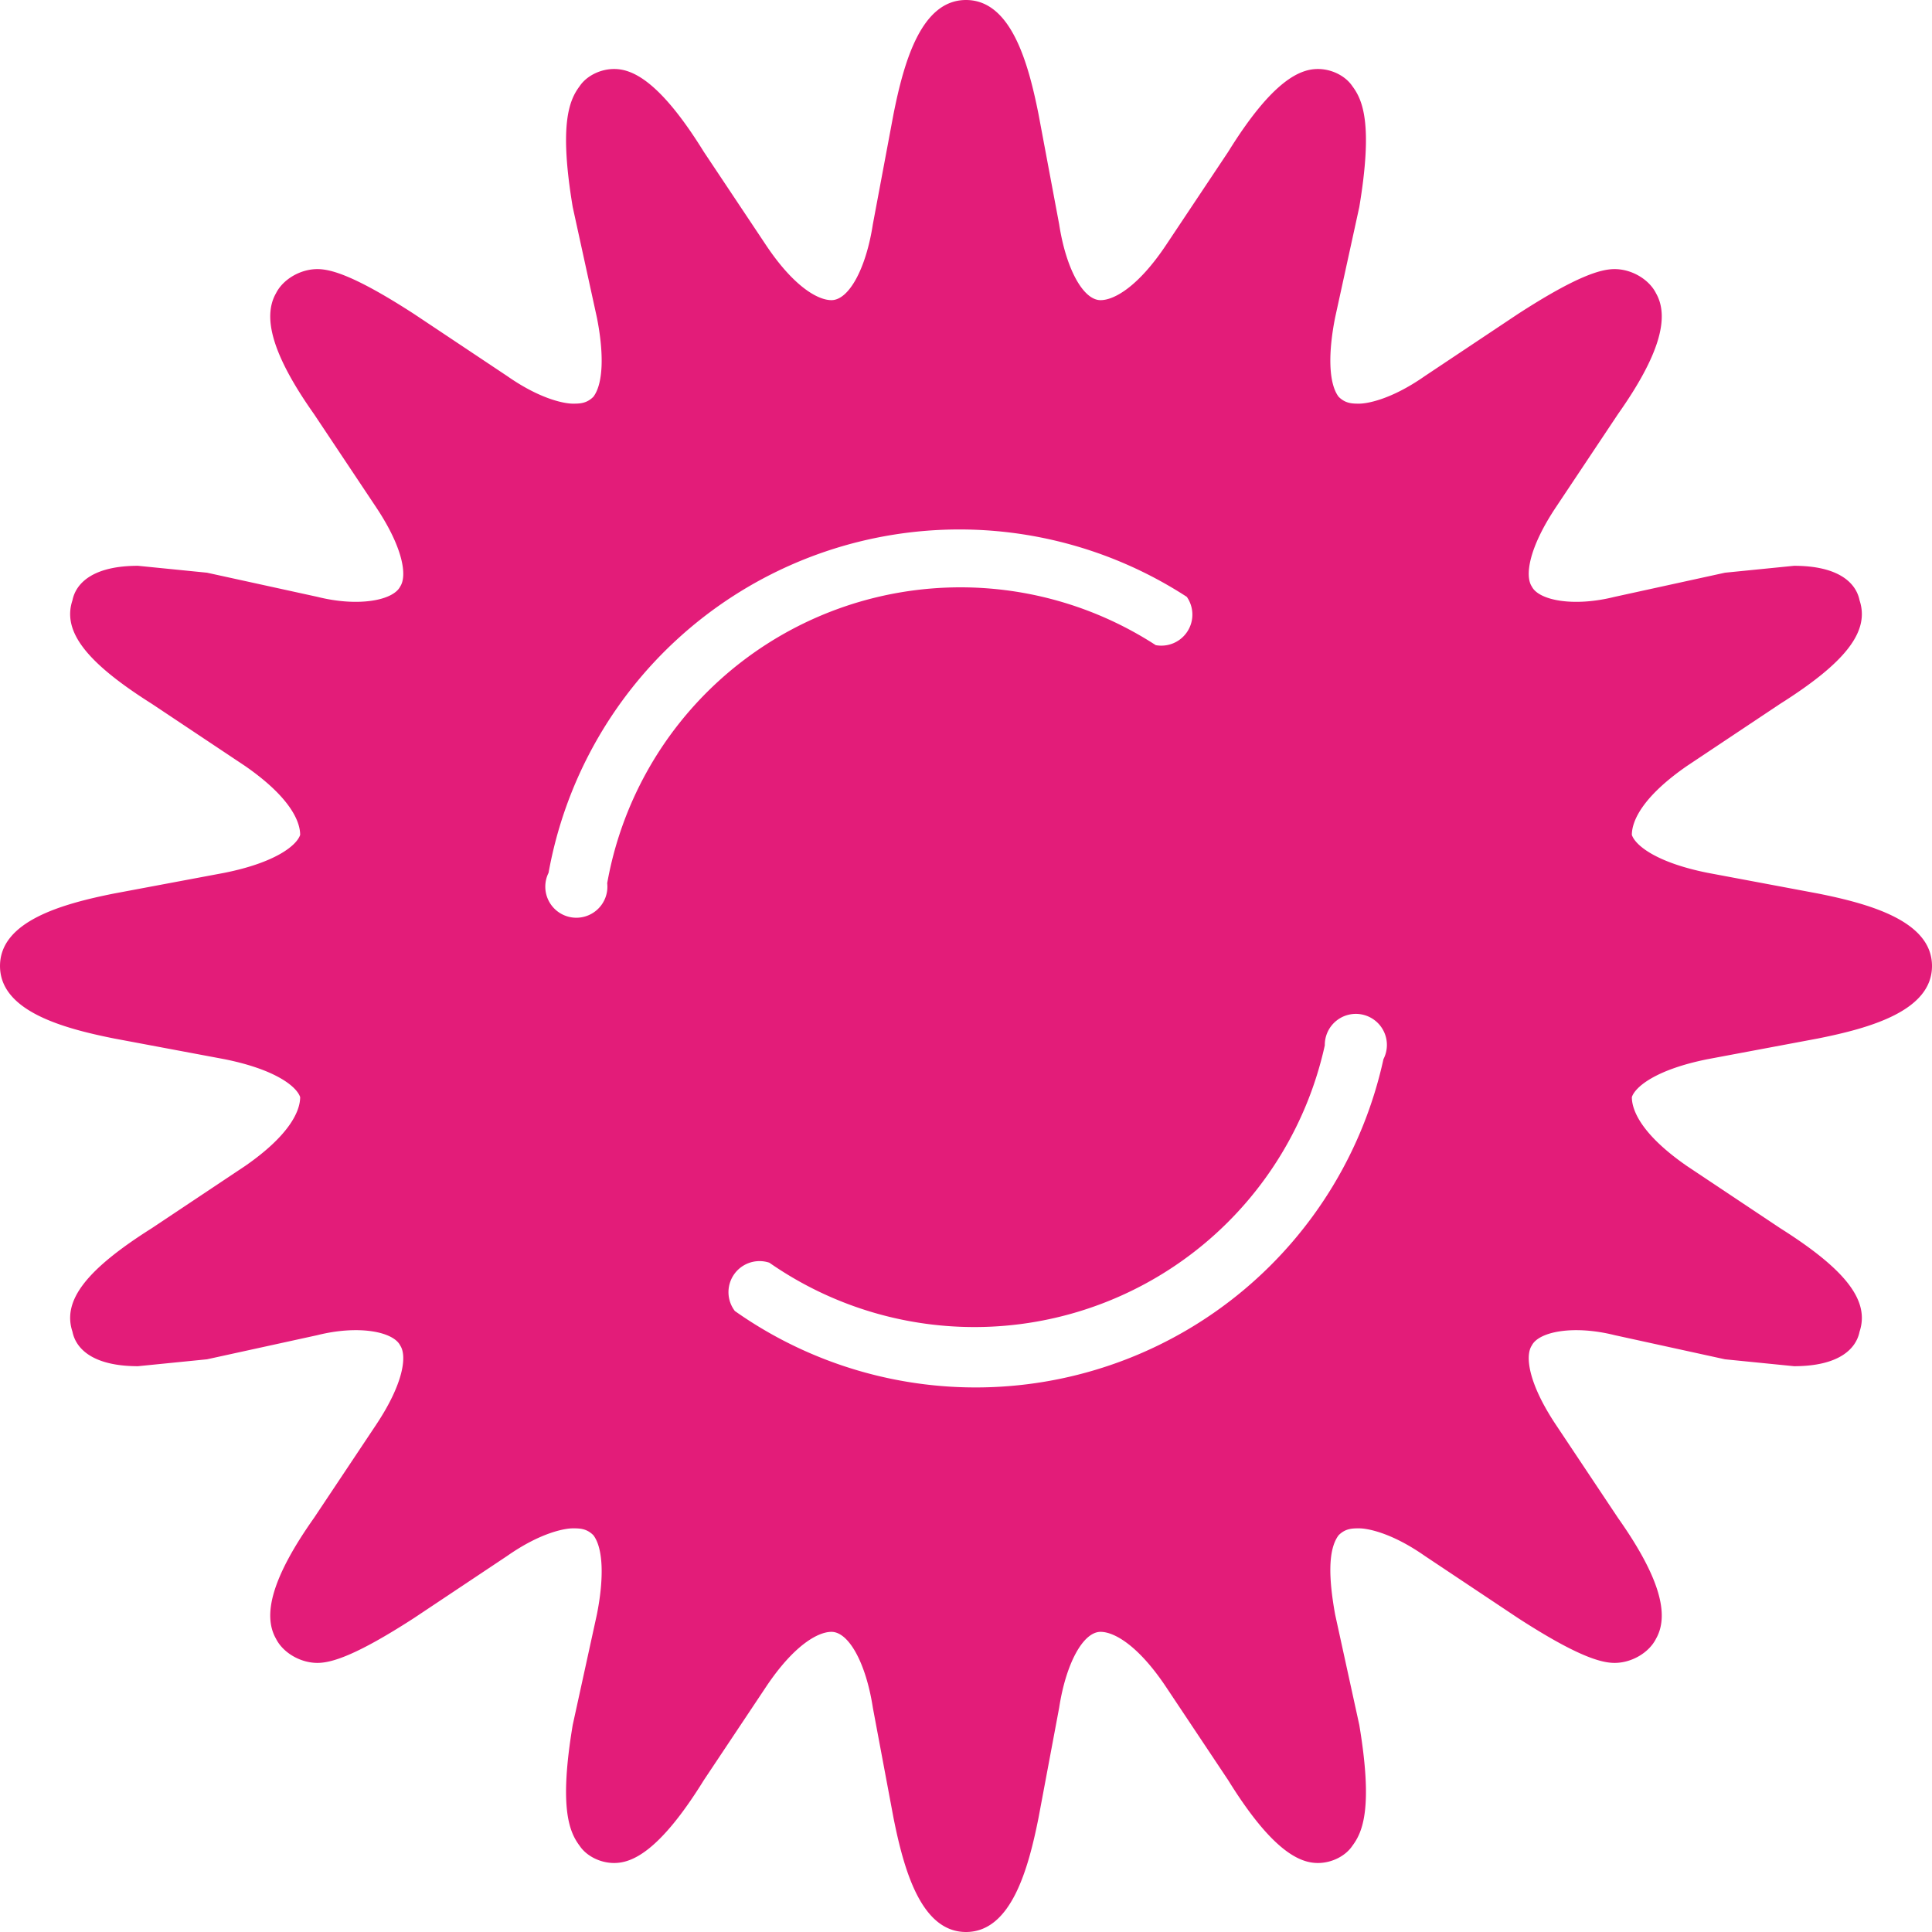 <svg xmlns="http://www.w3.org/2000/svg" viewBox="70 0 560 560"><path fill="#E31C79" d="m597 259-32-6c-15-3-21-8-22-11 0-4 3-11 16-20l27-18c19-12 26-21 23-30-1-5-6-10-19-10l-20 2-32 7c-12 3-22 1-24-3-2-3-1-11 7-23l18-27c12-17 15-28 11-35-2-4-7-7-12-7-4 0-11 2-28 13l-27 18c-10 7-17 8-19 8s-4 0-6-2c-3-4-3-13-1-23l7-32c4-24 1-31-2-35-2-3-6-5-10-5-5 0-13 3-26 24l-18 27c-8 12-15 16-19 16-5 0-10-9-12-22l-6-32c-3-15-8-33-21-33s-18 18-21 33l-6 32c-2 13-7 22-12 22-4 0-11-4-19-16l-18-27c-13-21-21-24-26-24-4 0-8 2-10 5-3 4-6 11-2 35l7 32c2 10 2 19-1 23-2 2-4 2-6 2s-9-1-19-8l-27-18c-17-11-24-13-28-13-5 0-10 3-12 7-4 7-1 18 11 35l18 27c8 12 9 20 7 23-2 4-12 6-24 3l-32-7-20-2c-13 0-18 5-19 10-3 9 4 18 23 30l27 18c13 9 16 16 16 20-1 3-7 8-22 11l-32 6c-15 3-33 8-33 21s18 18 33 21l32 6c15 3 21 8 22 11 0 4-3 11-16 20l-27 18c-19 12-26 21-23 30 1 5 6 10 19 10l20-2 32-7c12-3 22-1 24 3 2 3 1 11-7 23l-18 27c-12 17-15 28-11 35 2 4 7 7 12 7 4 0 11-2 28-13l27-18c10-7 17-8 19-8s4 0 6 2c3 4 3 13 1 23l-7 32c-4 24-1 31 2 35 2 3 6 5 10 5 5 0 13-3 26-24l18-27c8-12 15-16 19-16 5 0 10 9 12 22l6 32c3 15 8 33 21 33s18-18 21-33l6-32c2-13 7-22 12-22 4 0 11 4 19 16l18 27c13 21 21 24 26 24 4 0 8-2 10-5 3-4 6-11 2-35l-7-32c-2-11-2-19 1-23 2-2 4-2 6-2s9 1 19 8l27 18c17 11 24 13 28 13 5 0 10-3 12-7 4-7 1-18-11-35l-18-27c-8-12-9-20-7-23 2-4 12-6 24-3l32 7 20 2c13 0 18-5 19-10 3-9-4-18-23-30l-27-18c-13-9-16-16-16-20 1-3 7-8 22-11l32-6c15-3 33-8 33-21s-18-18-33-21zm-368-6a121 121 0 0 1 185-80 9 9 0 0 1-9 14 104 104 0 0 0-159 69 9 9 0 1 1-17-3zm242 54a121 121 0 0 1-188 73 9 9 0 0 1 10-14 104 104 0 0 0 161-63 9 9 0 1 1 17 4z"></path></svg>